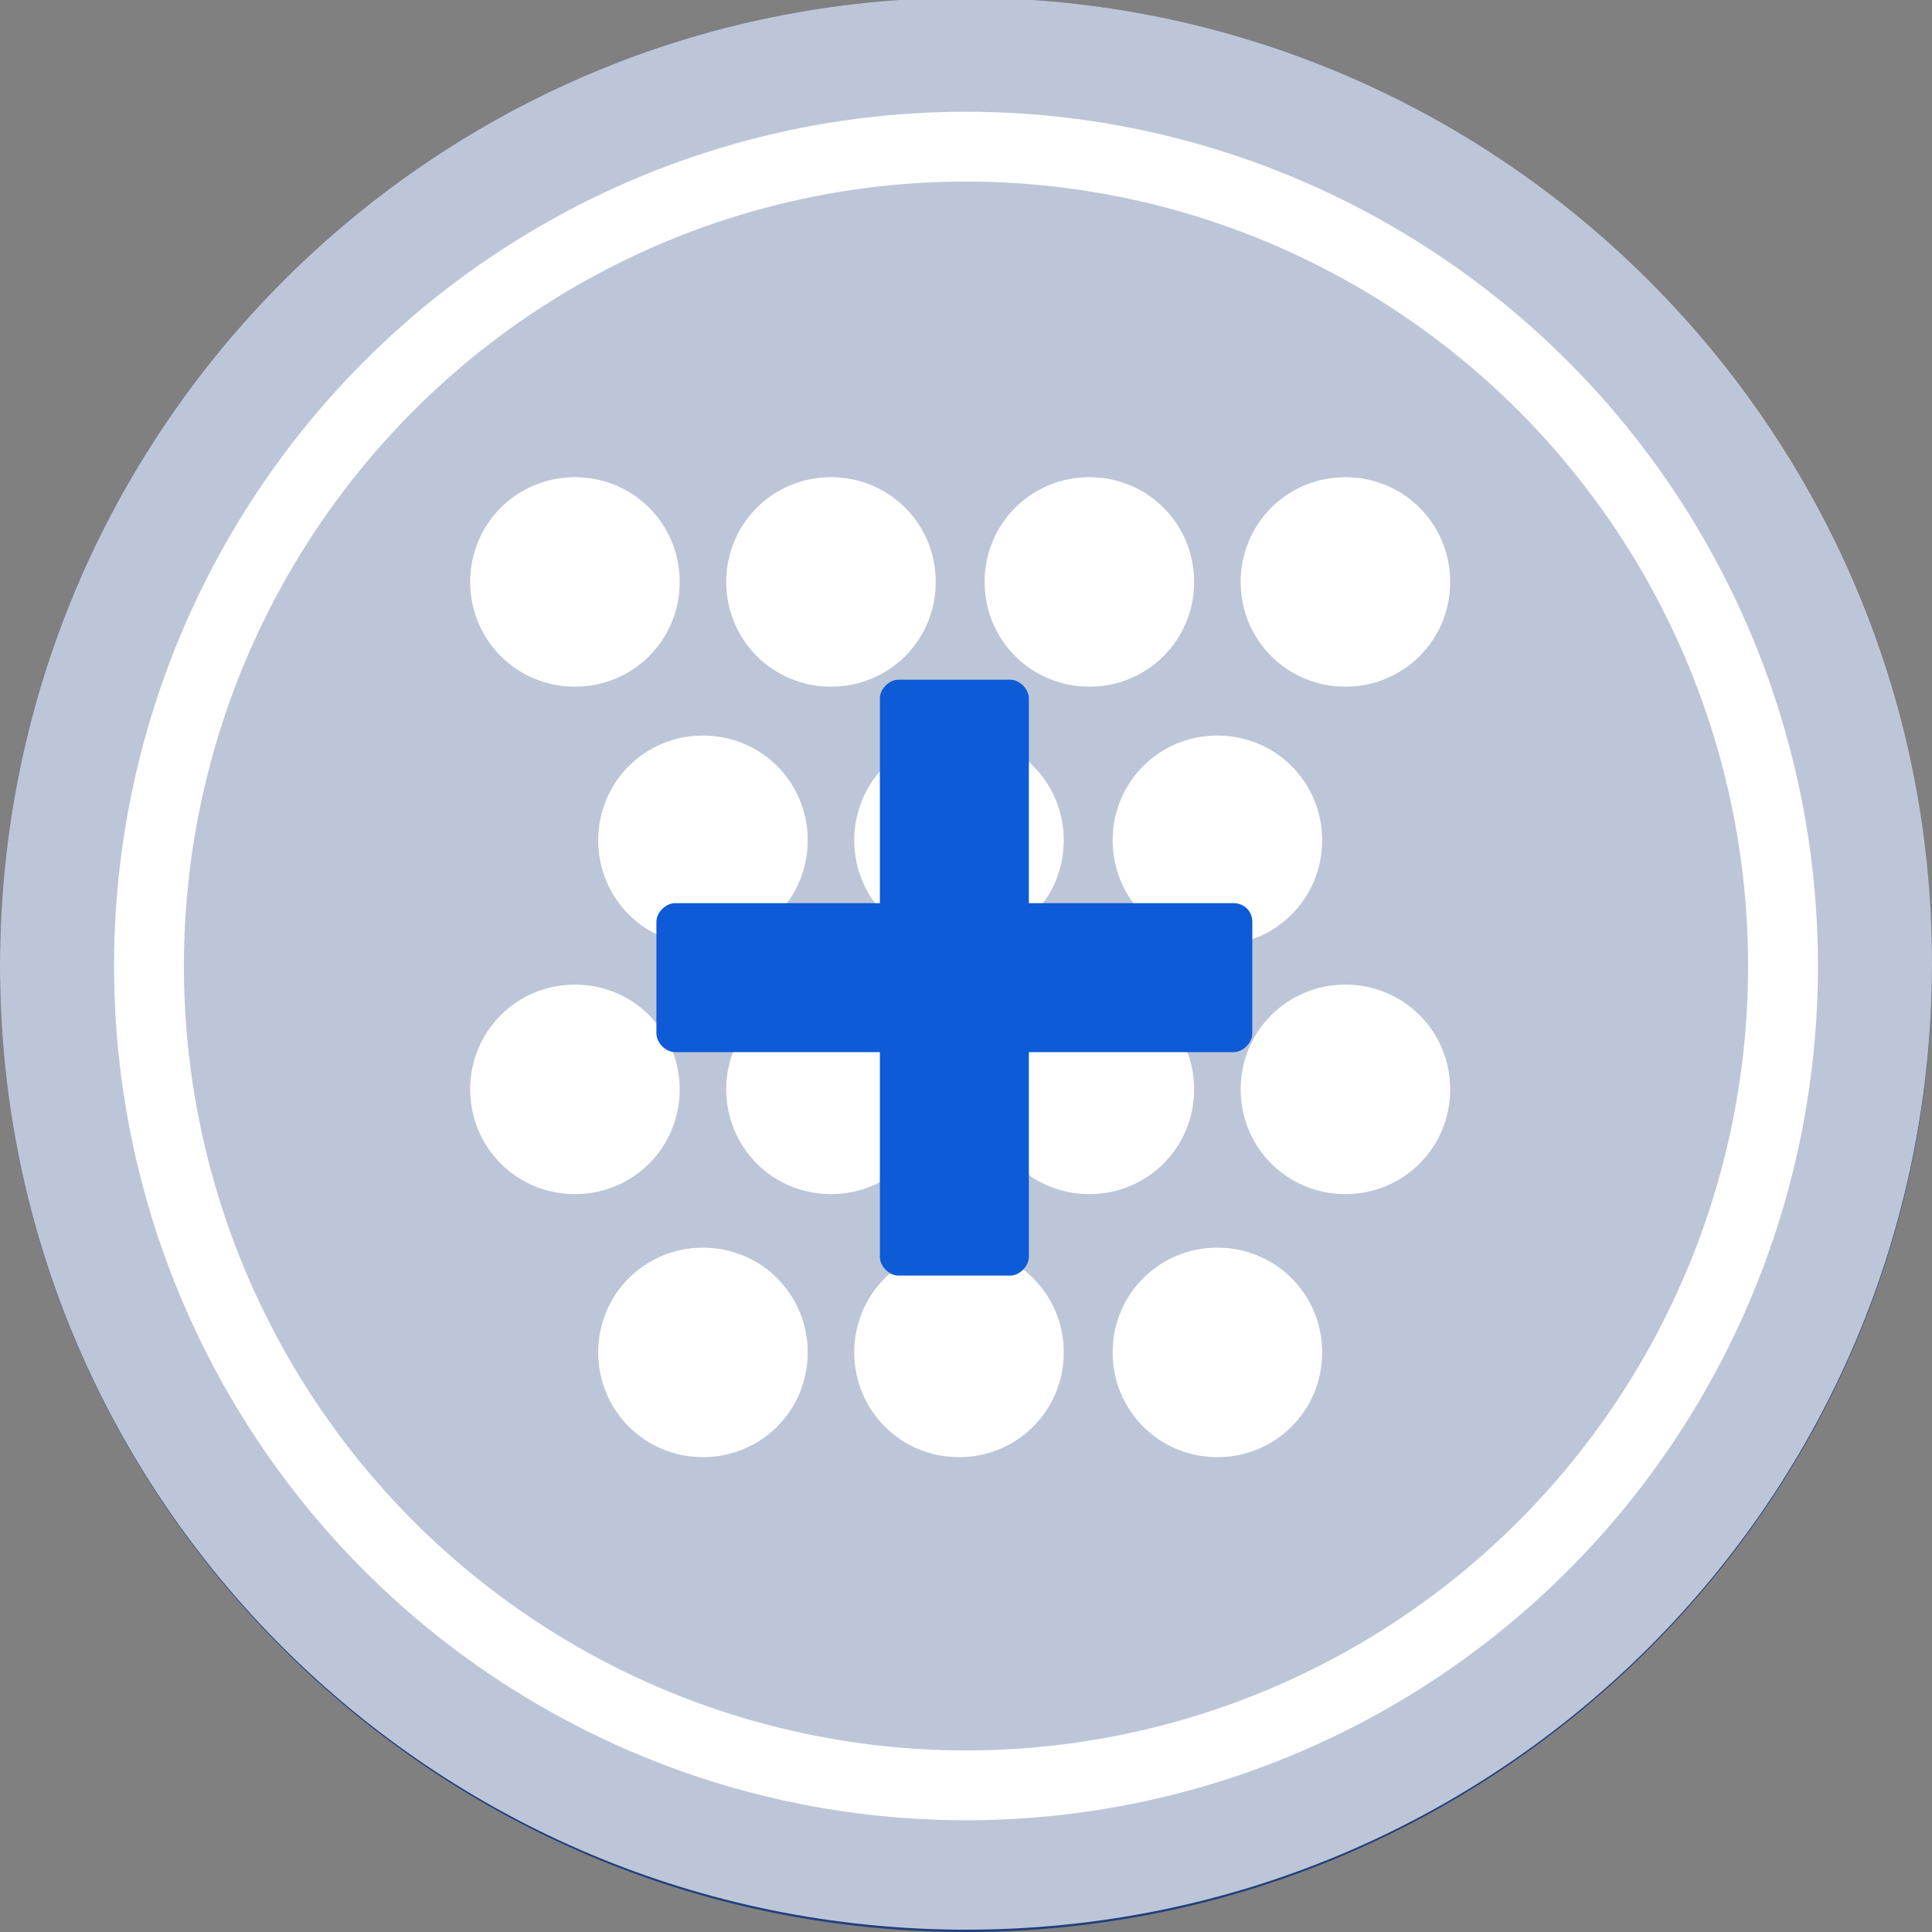 <?xml version="1.0" encoding="utf-8"?>
<!-- Generator: Adobe Illustrator 19.2.1, SVG Export Plug-In . SVG Version: 6.00 Build 0)  -->
<svg version="1.1" id="Capa_1" xmlns="http://www.w3.org/2000/svg" xmlns:xlink="http://www.w3.org/1999/xlink" x="0px" y="0px"
	 viewBox="0 0 83 83" style="enable-background:new 0 0 83 83;" xml:space="preserve">
<rect x="0" y="0" width="83" height="83" fill="#808080" stroke="none"/>
<style type="text/css">
	.st0{fill:#203F7D;}
	.st1{fill:none;stroke:#FFFFFF;stroke-width:3;stroke-miterlimit:10;}
	.st2{fill:#FFFFFF;}
	.st3{opacity:0.7;fill:#FFFFFF;}
	.st4{fill:#0D5BD6;}
</style>
<g>
	<path class="st0" d="M83,41.5C83,64.4,64.4,83,41.5,83S0,64.4,0,41.5c0-23,18.6-41.6,41.5-41.6S83,18.5,83,41.5"/>
	<ellipse class="st1" cx="41.5" cy="41.5" rx="35.1" ry="35.2"/>
	<path class="st2" d="M29.2,25c0,2.5-2,4.5-4.5,4.5s-4.5-2-4.5-4.5s2-4.5,4.5-4.5S29.2,22.5,29.2,25"/>
	<path class="st2" d="M40.2,25c0,2.5-2,4.5-4.5,4.5s-4.5-2-4.5-4.5s2-4.5,4.5-4.5S40.2,22.5,40.2,25"/>
	<path class="st2" d="M51.3,25c0,2.5-2,4.5-4.5,4.5s-4.5-2-4.5-4.5s2-4.5,4.5-4.5S51.3,22.5,51.3,25"/>
	<path class="st2" d="M62.3,25c0,2.5-2,4.5-4.5,4.5s-4.5-2-4.5-4.5s2-4.5,4.5-4.5S62.3,22.5,62.3,25"/>
	<path class="st2" d="M29.2,46.8c0,2.5-2,4.5-4.5,4.5s-4.5-2-4.5-4.5s2-4.5,4.5-4.5S29.2,44.3,29.2,46.8"/>
	<path class="st2" d="M40.2,46.8c0,2.5-2,4.5-4.5,4.5s-4.5-2-4.5-4.5s2-4.5,4.5-4.5S40.2,44.3,40.2,46.8"/>
	<path class="st2" d="M51.3,46.8c0,2.5-2,4.5-4.5,4.5s-4.5-2-4.5-4.5s2-4.5,4.5-4.5S51.3,44.3,51.3,46.8"/>
	<path class="st2" d="M62.3,46.8c0,2.5-2,4.5-4.5,4.5s-4.5-2-4.5-4.5s2-4.5,4.5-4.5S62.3,44.3,62.3,46.8"/>
	<path class="st2" d="M34.7,36.1c0,2.5-2,4.5-4.5,4.5s-4.5-2-4.5-4.5s2-4.5,4.5-4.5C32.7,31.6,34.7,33.6,34.7,36.1"/>
	<path class="st2" d="M45.7,36.1c0,2.5-2,4.5-4.5,4.5s-4.5-2-4.5-4.5s2-4.5,4.5-4.5C43.7,31.6,45.7,33.6,45.7,36.1"/>
	<path class="st2" d="M56.8,36.1c0,2.5-2,4.5-4.5,4.5s-4.5-2-4.5-4.5s2-4.5,4.5-4.5C54.8,31.6,56.8,33.6,56.8,36.1"/>
	<path class="st2" d="M34.7,58.1c0,2.5-2,4.5-4.5,4.5s-4.5-2-4.5-4.5s2-4.5,4.5-4.5S34.7,55.6,34.7,58.1"/>
	<path class="st2" d="M45.7,58.1c0,2.5-2,4.5-4.5,4.5s-4.5-2-4.5-4.5s2-4.5,4.5-4.5S45.7,55.6,45.7,58.1"/>
	<path class="st2" d="M56.8,58.1c0,2.5-2,4.5-4.5,4.5s-4.5-2-4.5-4.5s2-4.5,4.5-4.5S56.8,55.6,56.8,58.1"/>
</g>
<path class="st3" d="M41.5,82.9L41.5,82.9C18.6,82.9,0,64.4,0,41.5v0C0,18.5,18.6-0.1,41.5-0.1h0C64.4-0.1,83,18.5,83,41.4v0
	C83,64.4,64.4,82.9,41.5,82.9z"/>
<g>
	<path class="st4" d="M53,38.8h-8.8V30c0-0.4-0.4-0.8-0.8-0.8h-4.8c-0.4,0-0.8,0.4-0.8,0.8v8.8H29c-0.4,0-0.8,0.4-0.8,0.8v4.8
		c0,0.4,0.4,0.8,0.8,0.8h8.8V54c0,0.4,0.4,0.8,0.8,0.8h4.8c0.4,0,0.8-0.4,0.8-0.8v-8.8H53c0.4,0,0.8-0.4,0.8-0.8v-4.8
		C53.8,39.1,53.4,38.8,53,38.8z"/>
</g>
</svg>
